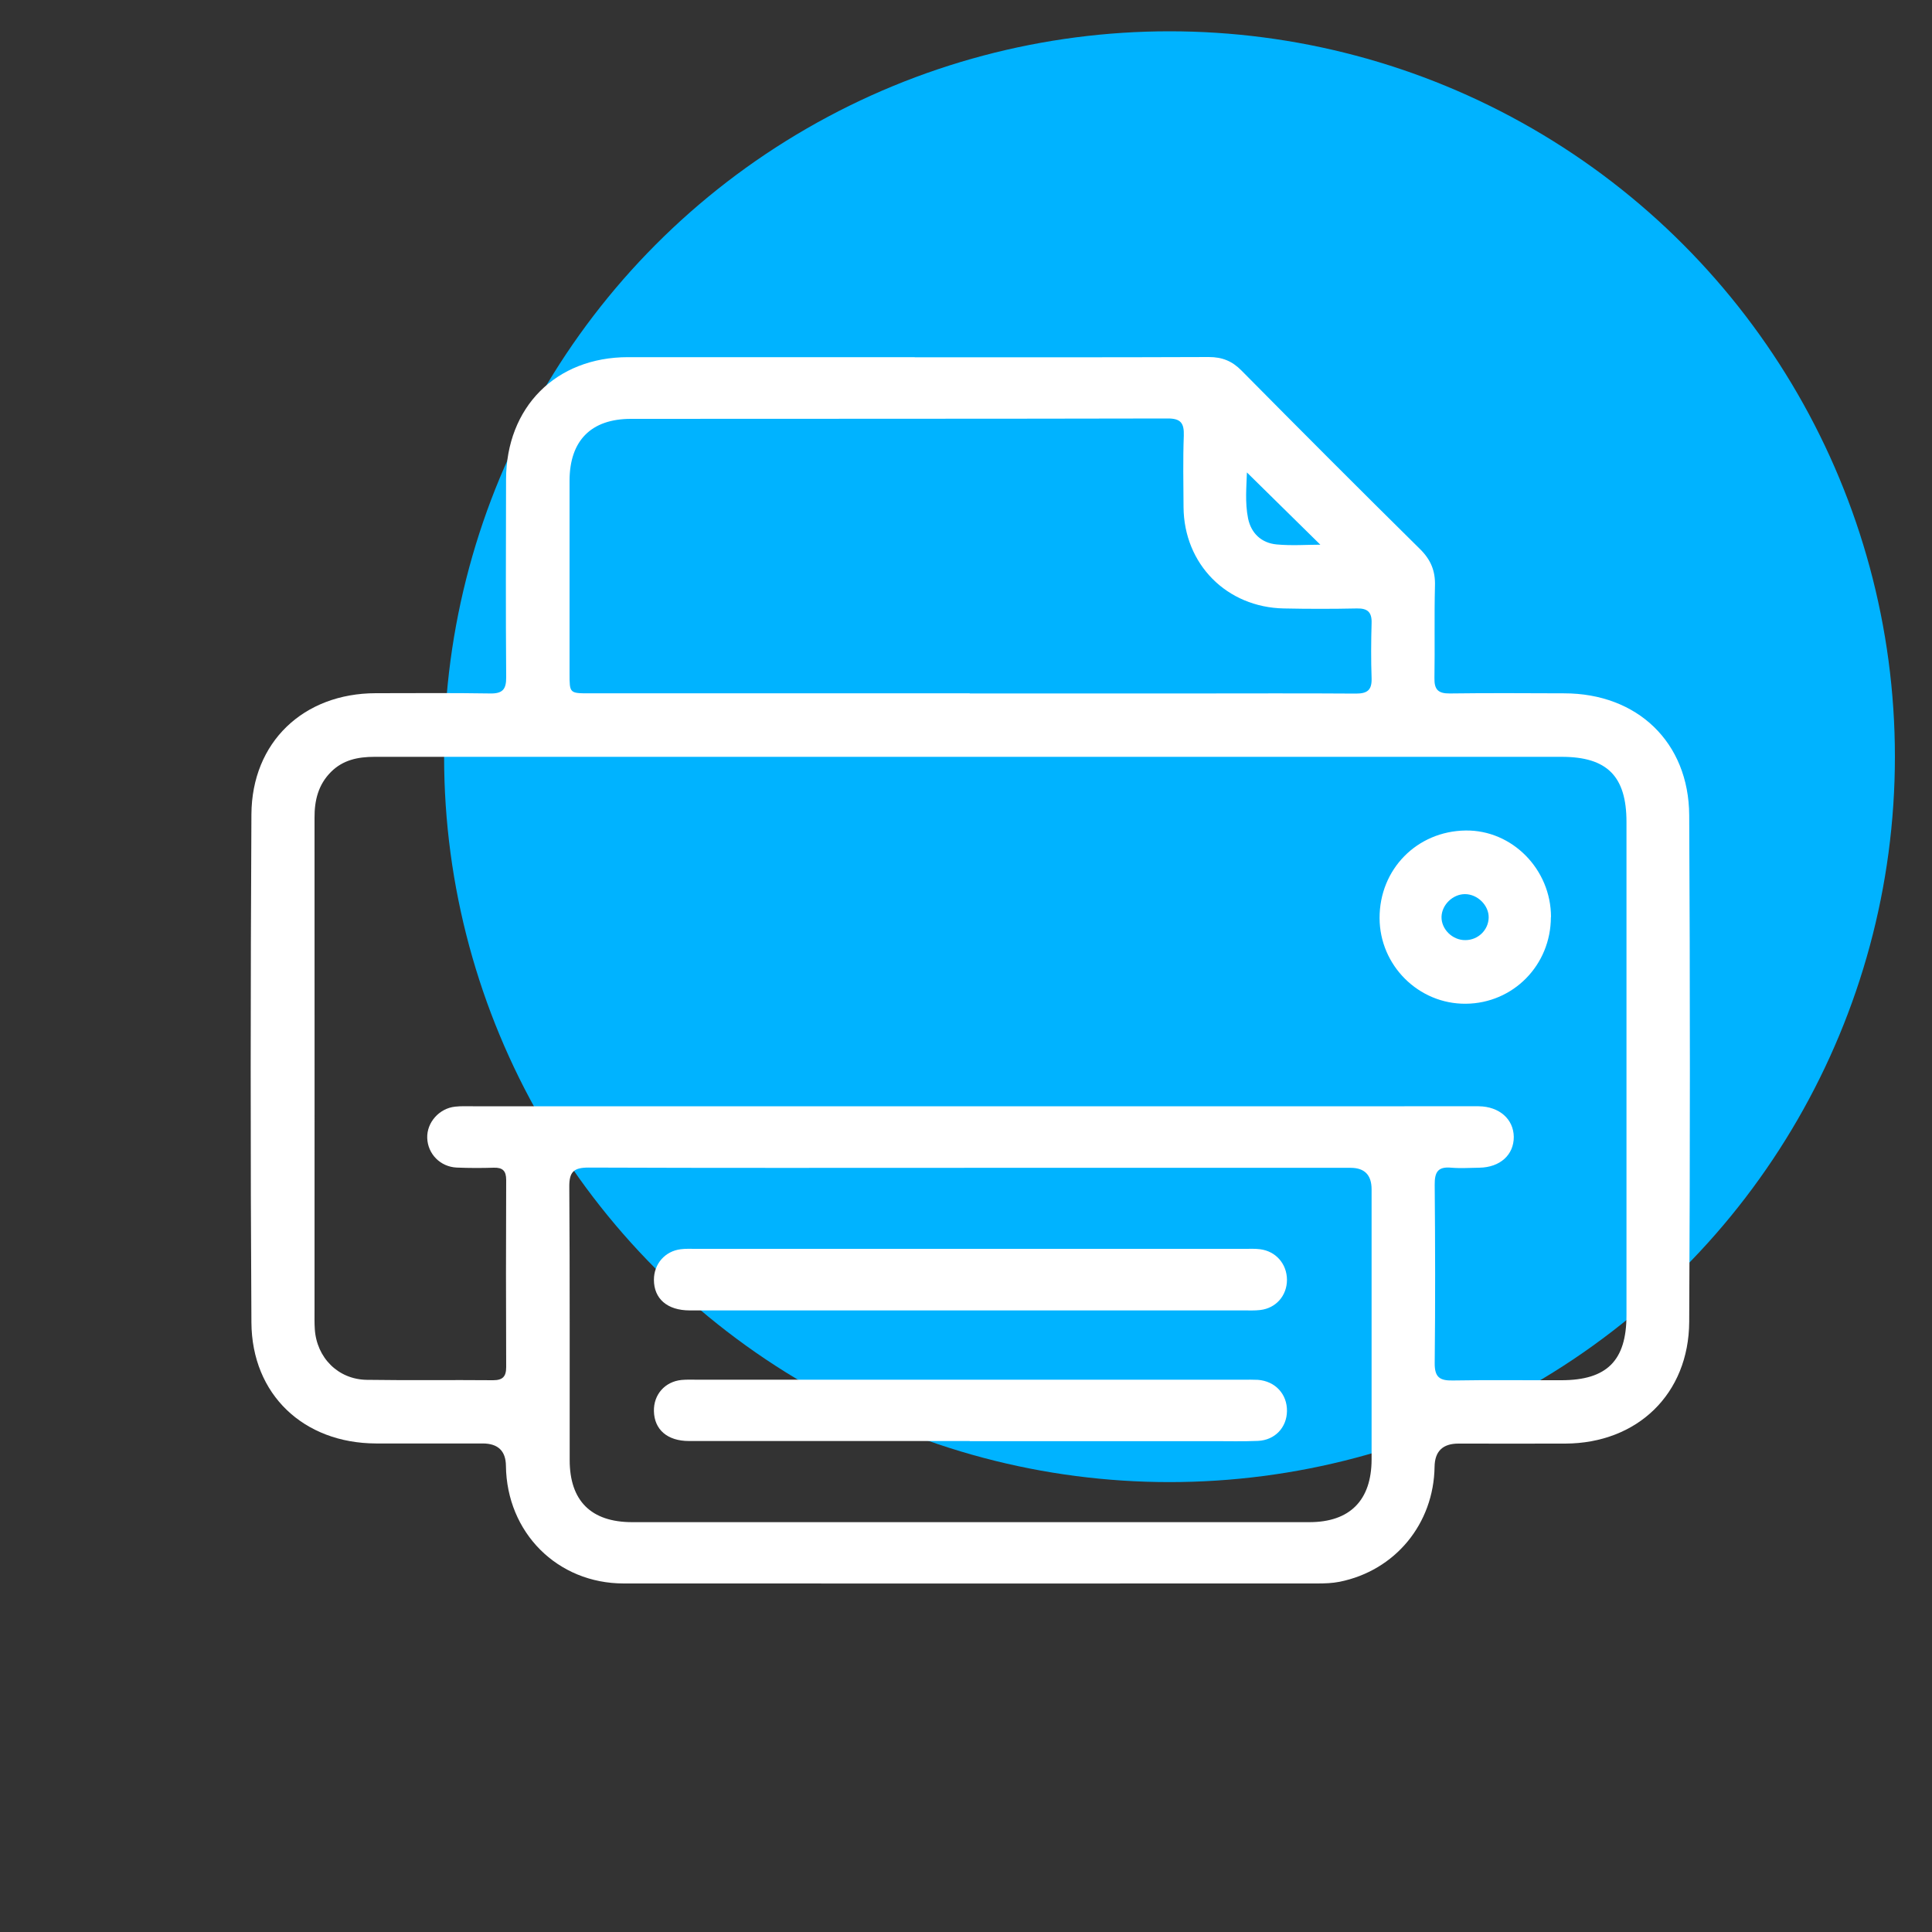 <?xml version="1.0" encoding="UTF-8"?>
<svg id="Layer_1" data-name="Layer 1" xmlns="http://www.w3.org/2000/svg" viewBox="0 0 150 150">
  <rect x="0" y="0" width="150" height="150" fill="#333333" stroke="none"/>
  <defs>
    <style>
      .cls-1 {
        fill: #fff;
      }

      .cls-2 {
        fill: #00b3ff;
      }
    </style>
  </defs>
  <circle class="cls-2" cx="90.8" cy="58.75" r="56.32"/>
  <g>
    <path class="cls-1" d="m71.02,27.74c7.61,0,15.22.01,22.83-.02,1.04,0,1.81.31,2.54,1.05,4.6,4.65,9.21,9.27,13.86,13.86.83.82,1.2,1.69,1.16,2.86-.06,2.38,0,4.77-.04,7.15-.02.9.29,1.21,1.19,1.2,2.96-.04,5.92-.02,8.88-.01,5.68,0,9.68,3.8,9.71,9.47.07,13.11.07,26.22,0,39.32-.03,5.61-4.03,9.44-9.62,9.46-2.77.01-5.54,0-8.3,0q-1.82,0-1.85,1.79c-.06,4.43-3.05,8.07-7.38,8.94-.56.11-1.14.13-1.72.13-17.95,0-35.9.01-53.85,0-5.16,0-9.09-3.95-9.15-9.14q-.02-1.72-1.79-1.73c-2.77,0-5.54,0-8.3,0-5.62-.02-9.64-3.8-9.67-9.4-.08-13.15-.07-26.29,0-39.44.03-5.61,4.04-9.4,9.65-9.41,2.96,0,5.92-.03,8.88.02.96.02,1.26-.31,1.25-1.26-.04-5.11-.02-10.22-.01-15.34.01-5.63,3.87-9.51,9.47-9.51,7.42,0,14.84,0,22.26,0Zm4.31,31.02c-6.38,0-12.76,0-19.15,0-9.03,0-18.07,0-27.1,0-1.29,0-2.45.24-3.38,1.17-.99.99-1.29,2.21-1.28,3.58.01,12.76,0,25.53,0,38.29,0,.46-.01.92.02,1.38.14,2.23,1.81,3.92,4.04,3.95,3.27.05,6.54,0,9.8.03.74,0,1.02-.27,1.02-1.02-.02-4.84-.02-9.69,0-14.53,0-.7-.27-.97-.96-.95-.96.03-1.92.03-2.88-.01-1.28-.06-2.25-1.06-2.29-2.3-.04-1.2.93-2.3,2.17-2.43.46-.05.92-.03,1.38-.03,24.11,0,48.21,0,72.32,0,1.92,0,3.84-.01,5.77,0,1.6.02,2.7,1,2.72,2.37.01,1.4-1.06,2.37-2.66,2.4-.73.01-1.47.06-2.19,0-1.05-.1-1.3.35-1.29,1.33.04,4.61.05,9.23,0,13.84-.01,1.11.4,1.37,1.41,1.35,2.81-.05,5.61-.01,8.42-.02,3.54,0,5.06-1.52,5.06-5.05,0-12.76,0-25.53,0-38.29,0-3.55-1.5-5.06-5.03-5.06-15.3,0-30.6,0-45.9,0Zm0,31.91c-9.88,0-19.75.02-29.63-.02-1.16,0-1.51.33-1.5,1.5.05,7.07.02,14.14.03,21.21,0,3.16,1.66,4.82,4.85,4.82,17.53,0,35.05,0,52.58,0,3.15,0,4.82-1.7,4.83-4.86,0-6.99,0-13.99,0-20.98q0-1.67-1.63-1.67c-9.84,0-19.68,0-29.52,0Zm-.04-36.83c5.73,0,11.46,0,17.19,0,4.27,0,8.54-.02,12.8.01.9,0,1.24-.29,1.21-1.2-.05-1.42-.04-2.85,0-4.27.03-.85-.31-1.16-1.15-1.14-1.88.04-3.77.04-5.65,0-4.45-.08-7.77-3.44-7.8-7.87-.01-1.85-.05-3.69.02-5.54.03-.97-.22-1.35-1.28-1.34-13.88.03-27.76.02-41.64.03-3.1,0-4.76,1.69-4.77,4.79,0,5,0,10,0,14.99,0,1.52,0,1.53,1.54,1.53,9.84,0,19.69,0,29.53,0Zm27.22-11.55c-1.91-1.88-3.82-3.76-5.7-5.61-.03,1.07-.16,2.33.09,3.57.24,1.16,1.04,1.91,2.22,2.02,1.17.11,2.35.02,3.39.02Z"/>
    <path class="cls-1" d="m120.41,71.2c0,3.73-2.92,6.7-6.61,6.73-3.66.03-6.68-2.97-6.69-6.65-.01-3.79,2.9-6.75,6.68-6.8,3.61-.05,6.63,3.01,6.63,6.72Zm-6.64,1.79c.98,0,1.78-.77,1.81-1.73.03-.96-.86-1.84-1.84-1.84-.94,0-1.79.82-1.82,1.75-.03.97.85,1.83,1.84,1.82Z"/>
    <path class="cls-1" d="m75.29,111.88c-7.27,0-14.53,0-21.8,0-1.68,0-2.69-.89-2.72-2.32-.03-1.28.85-2.29,2.14-2.42.42-.04.85-.02,1.27-.02,14.11,0,28.22,0,42.33,0,.38,0,.77-.01,1.15.01,1.35.1,2.28,1.11,2.26,2.43-.02,1.27-.93,2.25-2.25,2.31-1.15.05-2.31.02-3.46.02-6.31,0-12.61,0-18.92,0Z"/>
    <path class="cls-1" d="m75.35,101.74c-7.27,0-14.53,0-21.8,0-1.75,0-2.78-.91-2.78-2.38,0-1.23.86-2.22,2.08-2.37.38-.05.77-.03,1.15-.03,14.23,0,28.45,0,42.68,0,.38,0,.77-.02,1.15.03,1.22.15,2.08,1.13,2.09,2.37,0,1.23-.85,2.21-2.08,2.35-.42.05-.84.03-1.27.03-7.07,0-14.15,0-21.22,0Z"/>
  </g>
</svg>